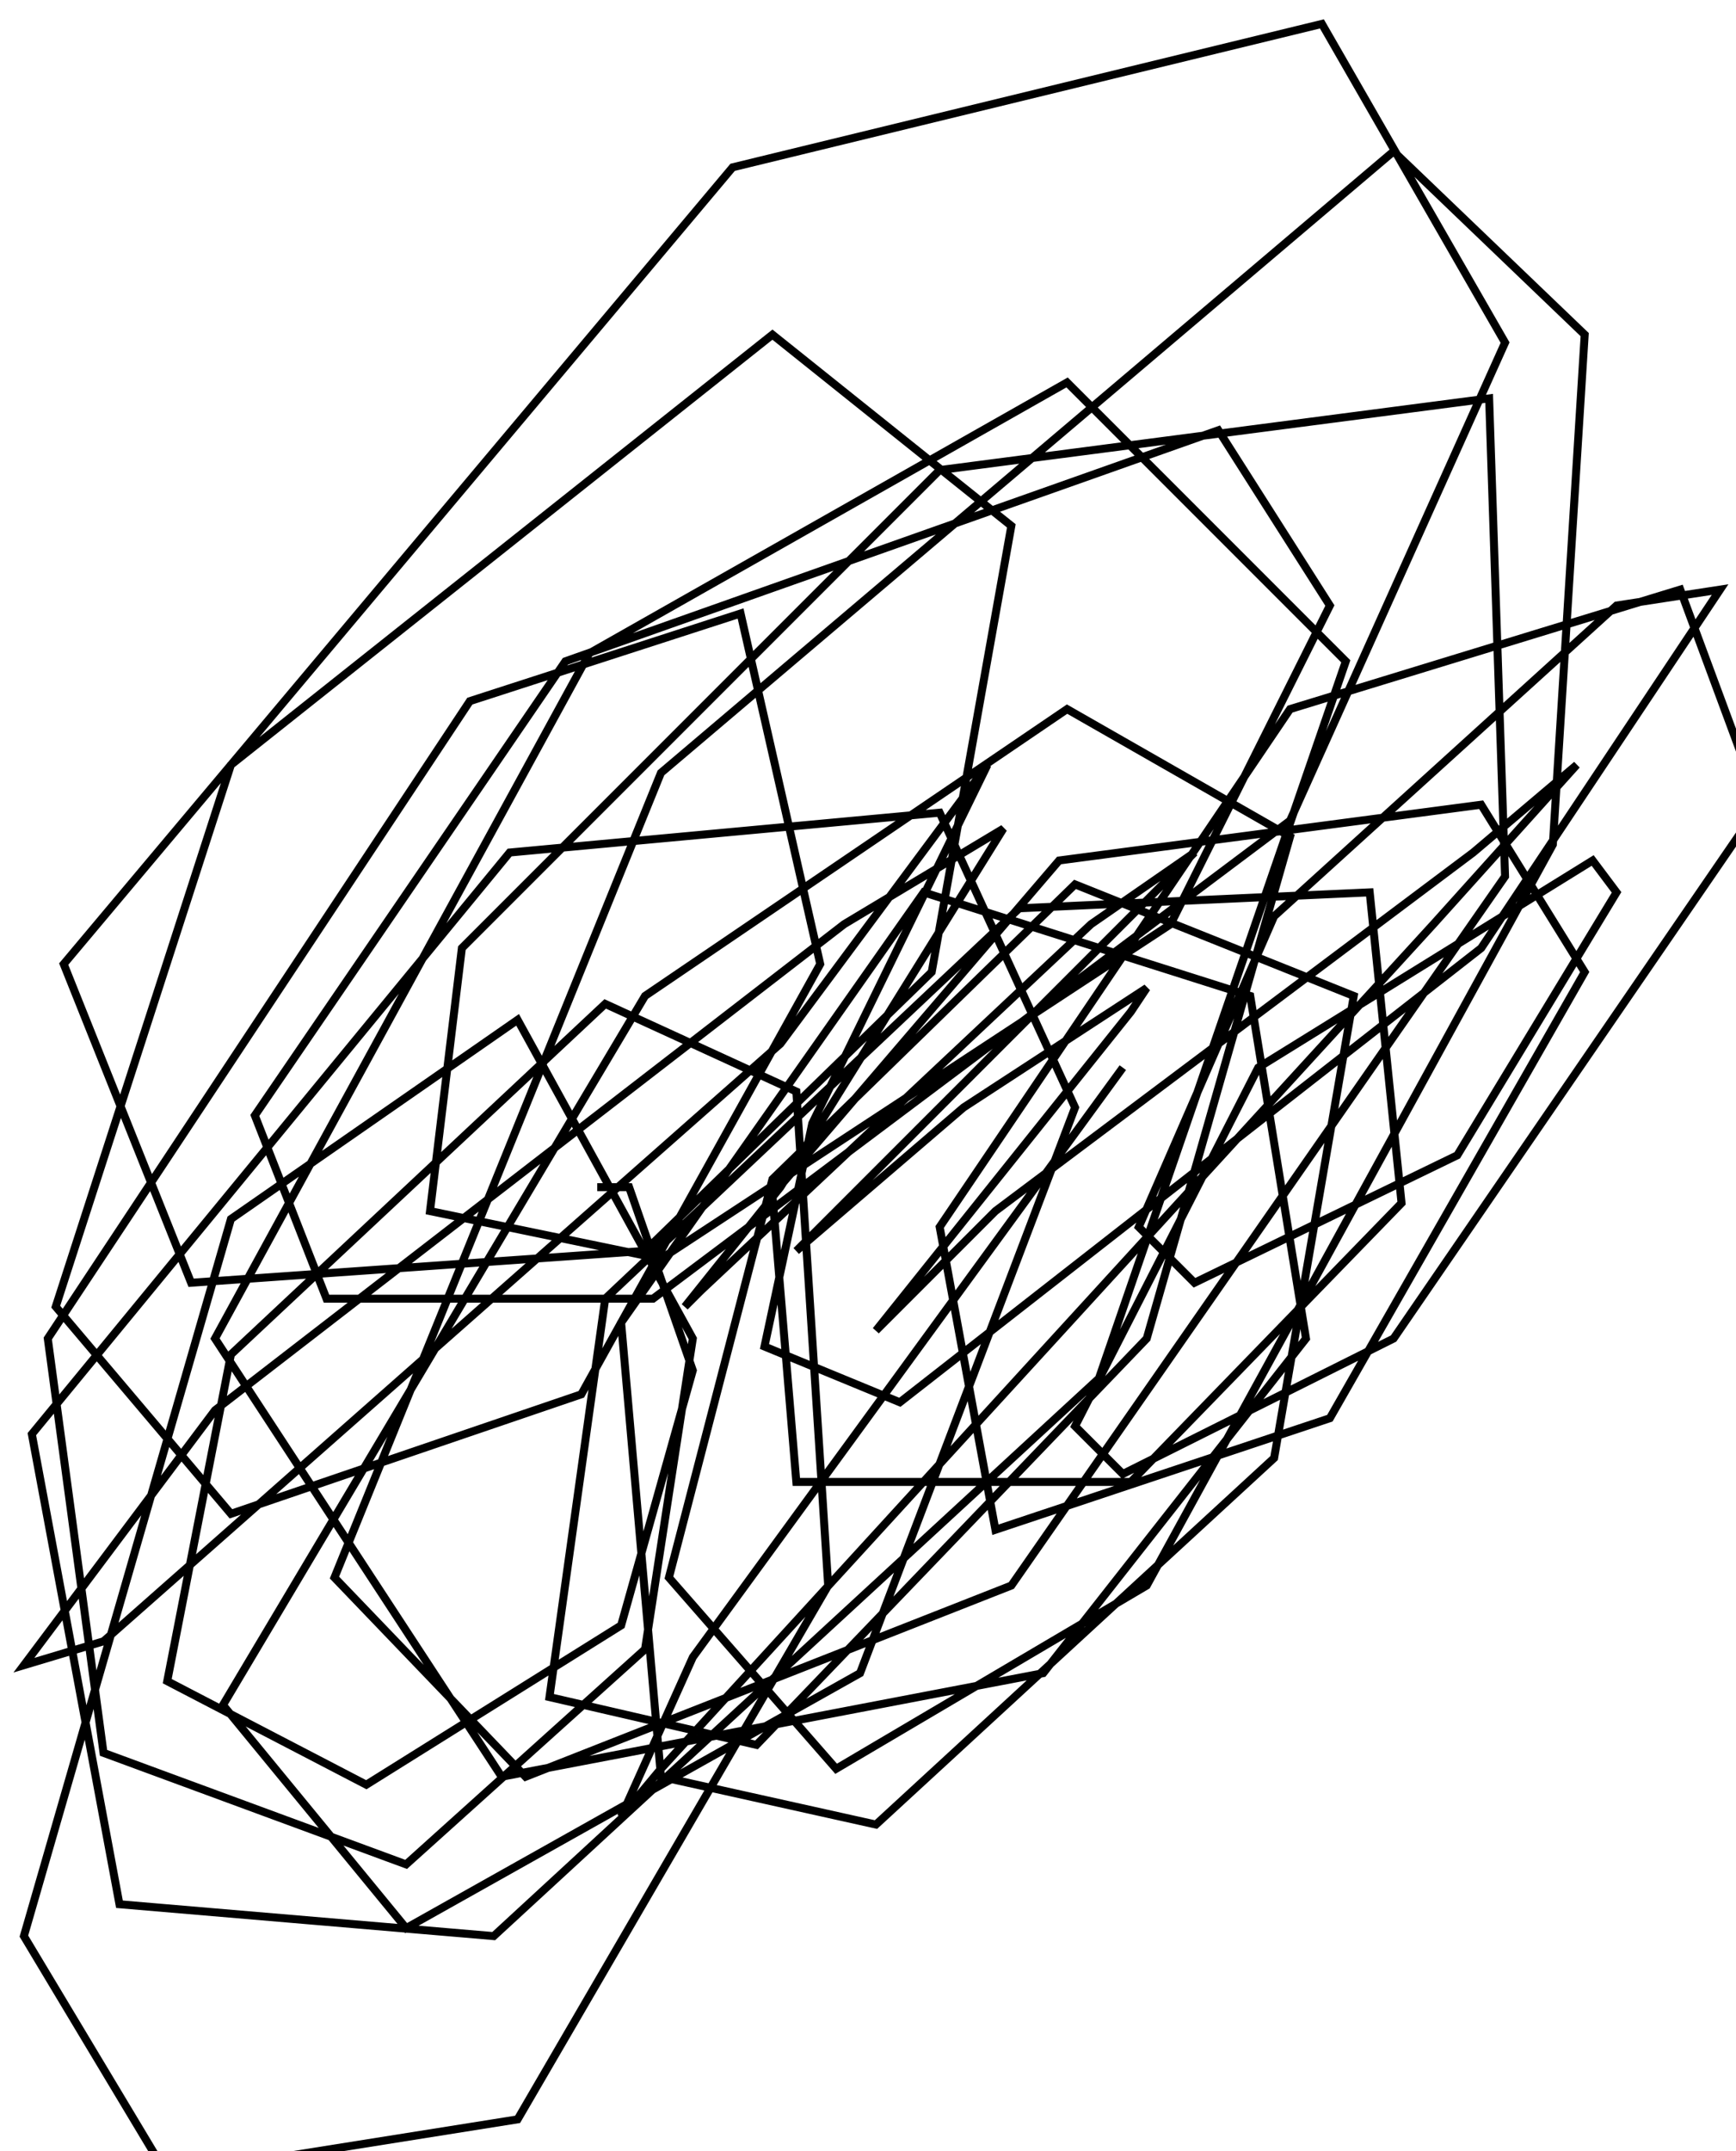 <?xml version="1.0" encoding="utf-8" ?>
<svg baseProfile="tiny" height="270" version="1.2" viewBox="-3 -3 218 270" width="218" xmlns="http://www.w3.org/2000/svg" xmlns:ev="http://www.w3.org/2001/xml-events" xmlns:xlink="http://www.w3.org/1999/xlink"><defs /><path d="M138 131 L84 205 L75 225 L80 219 L177 113 L195 93 L182 104 L122 149 L107 164 L139 124 L141 121 L118 136 L97 154 L140 111 L147 104 L134 113 L85 159 L83 161 L95 146 L123 101 L103 113 L24 174 L0 206 L10 203 L95 128 L121 93 L99 138 L93 166 L110 173 L183 116 L213 71 L200 73 L157 112 L140 151 L147 158 L180 142 L200 109 L197 105 L155 131 L132 176 L138 182 L172 165 L218 98 L208 71 L159 86 L115 151 L122 189 L164 175 L196 119 L183 98 L130 105 L94 147 L97 183 L139 183 L173 148 L169 109 L125 111 L73 160 L66 210 L92 216 L141 165 L159 102 L131 86 L78 122 L25 211 L48 239 L105 207 L132 136 L115 99 L61 104 L1 177 L12 236 L59 240 L135 170 L166 80 L131 45 L71 79 L24 165 L60 220 L128 207 L161 165 L154 122 L113 109 L75 163 L80 220 L107 226 L157 180 L167 122 L132 108 L94 145 L81 195 L102 219 L141 196 L192 103 L196 39 L172 16 L80 94 L39 195 L63 220 L124 196 L186 107 L184 47 L115 56 L55 116 L51 149 L80 155 L144 113 L164 73 L150 51 L68 80 L29 137 L38 160 L79 160 L159 100 L186 40 L163 0 L89 18 L5 118 L21 158 L78 154 L114 119 L124 63 L94 39 L26 93 L4 161 L26 187 L70 172 L100 118 L90 74 L56 85 L3 165 L10 217 L48 231 L78 204 L84 165 L62 125 L26 150 L0 240 L18 270 L62 263 L101 196 L97 134 L73 123 L26 167 L18 208 L43 221 L75 201 L84 169 L76 146 L72 146 " fill="none" stroke="black" /></svg>